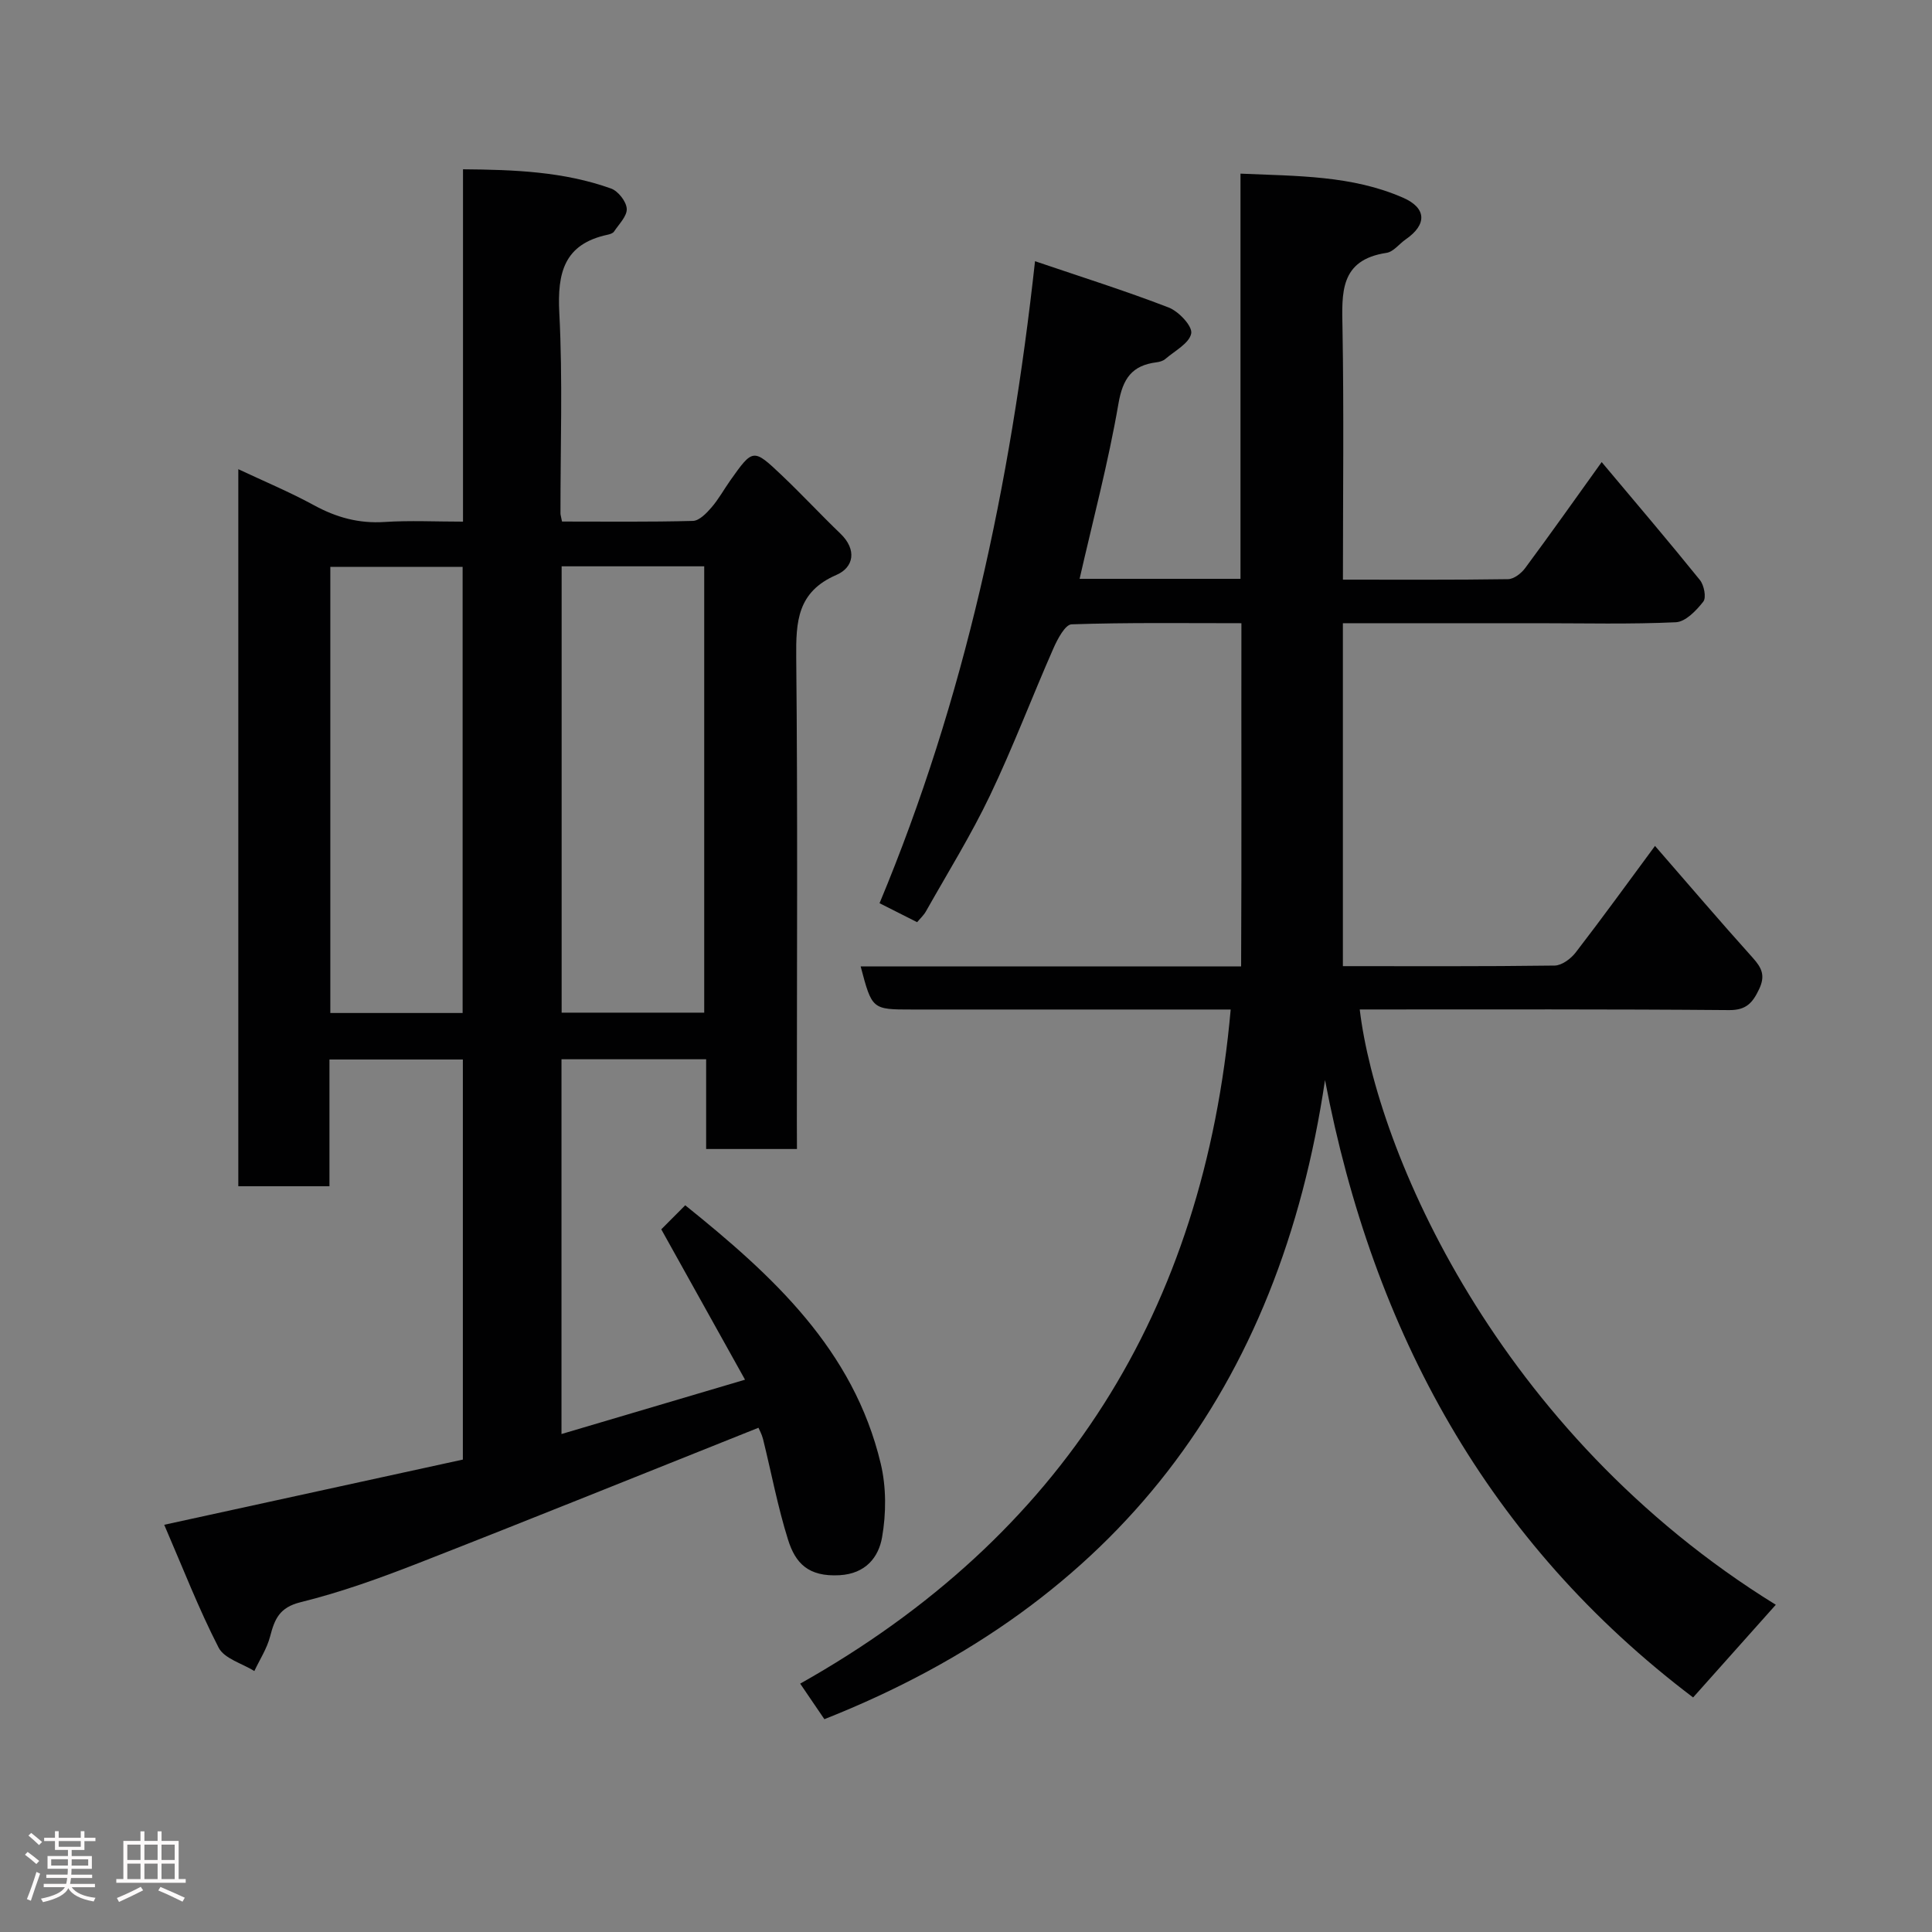 <svg enable-background="new 0 0 400 400" viewBox="0 0 400 400" xmlns="http://www.w3.org/2000/svg"><rect x="0" y="0" width="400" height="400" fill="#808080" stroke="none"/><path d="m5.17 384 .55-.58c.85.61 1.65 1.24 2.4 1.87l-.59.64c-.83-.73-1.62-1.38-2.36-1.93m1.22 9.53-.82-.34c.71-1.76 1.37-3.64 1.98-5.63.24.13.5.25.76.36-.6 1.67-1.24 3.54-1.92 5.61m-.5-13.5.57-.54c.56.44 1.31 1.06 2.26 1.87l-.64.64c-.68-.66-1.41-1.32-2.19-1.97m3.25.46h2.24v-1.36h.77v1.36h4.57v-1.36h.76v1.36h2.28v.69h-2.28v1.84h-2.64v1.26h4.18v2.64h-4.21c0 .45-.02.86-.05 1.21h4.32v.69h-4.38c-.04.34-.1.75-.19 1.22h5.15v.69h-4.82c.87 1.19 2.51 1.92 4.93 2.19-.17.31-.3.57-.37.76-2.77-.49-4.52-1.41-5.26-2.76-.56 1.26-2.3 2.23-5.24 2.9-.12-.24-.26-.48-.43-.72 2.73-.55 4.38-1.34 4.96-2.38h-4.38v-.69h4.65c.1-.38.17-.79.21-1.22h-4.32v-.69h4.4c.03-.34.05-.75.05-1.21h-4.2v-2.64h4.23v-1.26h-2.69v-1.84h-2.24zm1.46 4.46v1.29h3.45c.01-.4.02-.57.01-.53v-.32-.45h-3.46zm1.55-2.59h4.57v-1.19h-4.57zm6.11 2.59h-3.42v.77c-.02.19-.01.37-.02.53h3.44z" fill="#fcfafa"/><path d="m32.63 379.16h.82v1.98h3.54v7.89h1.46v.78h-14.37v-.78h1.46v-7.89h3.54v-1.98h.82v1.98h2.73zm-3.49 11.48.5.73c-1.61.82-3.28 1.63-5 2.41-.13-.27-.28-.55-.44-.82 1.75-.72 3.4-1.49 4.94-2.32m-2.78-5.55h2.73v-3.18h-2.73zm0 3.95h2.73v-3.2h-2.73zm3.54-3.95h2.73v-3.18h-2.73zm0 3.95h2.73v-3.2h-2.73zm7.89 4.68c-1.84-.92-3.51-1.7-5.02-2.32l.45-.73c1.89.8 3.57 1.55 5.04 2.23zm-1.62-11.81h-2.73v3.18h2.73zm-2.73 7.13h2.73v-3.2h-2.73z" fill="#fcfafa"/><g fill="#010102"><path d="m170.68 355.94c-1.52-2.24-3.07-4.51-5.01-7.36 54.3-30.55 83.59-77.21 89.13-139.57-1.89 0-3.68 0-5.47 0-20.16 0-40.33 0-60.49 0-8.29 0-8.29 0-10.65-8.92h78.77c.12-23.79.02-47.12.06-71.06-11.96 0-23.57-.16-35.16.23-1.32.04-2.91 3.04-3.75 4.95-4.46 10.13-8.38 20.52-13.15 30.5-3.93 8.22-8.77 16.02-13.25 23.97-.48.85-1.25 1.54-1.83 2.25-2.66-1.34-4.97-2.51-7.78-3.93 17.66-42.32 27.11-86.57 32.19-132.92 9.65 3.28 18.78 6.15 27.68 9.59 2.07.8 4.94 3.86 4.66 5.36-.38 2.04-3.41 3.61-5.37 5.3-.46.4-1.19.6-1.81.68-5.09.64-6.99 3.35-7.89 8.58-2.09 12.14-5.27 24.09-8.04 36.25h33.31c0-27.75 0-55.47 0-83.89 11.8.52 23.08.35 33.67 4.99 4.88 2.13 4.97 5.56.55 8.61-1.35.93-2.54 2.58-3.98 2.8-9.77 1.47-9.25 8.35-9.12 15.7.3 17.12.09 34.26.09 51.96 11.65 0 22.92.07 34.19-.1 1.21-.02 2.73-1.2 3.53-2.28 5.24-7.07 10.33-14.26 15.85-21.96 6.96 8.3 13.76 16.27 20.34 24.42.86 1.07 1.36 3.63.7 4.47-1.44 1.84-3.68 4.18-5.68 4.27-9.48.44-18.99.2-28.49.2-13.29 0-26.59 0-40.45 0v71c14.23 0 29.04.08 43.84-.12 1.49-.02 3.36-1.41 4.36-2.71 5.56-7.21 10.9-14.59 16.42-22.06 6.8 7.81 13.42 15.58 20.24 23.16 1.89 2.1 2.65 3.71 1.3 6.53-1.35 2.84-2.69 4.32-6.17 4.3-24.69-.21-49.36-.13-74.02-.13-.81 0-1.63 0-2.48 0 3.44 28.95 28.24 87.49 86.14 123.25-5.76 6.46-11.52 12.92-17.12 19.19-42.42-32.11-66.25-75.59-76.21-127.83-9.43 63.72-43.04 108.36-103.65 132.33z"/><path d="m165 237.89c-6.62 0-12.44 0-18.8 0 0-6.15 0-12.21 0-18.58-10.26 0-19.98 0-29.95 0v77.59c12.54-3.71 24.95-7.39 38-11.25-5.85-10.5-11.54-20.72-17.34-31.13 1.56-1.56 3.07-3.09 4.96-4.98 18.11 14.56 34.84 29.87 40.47 53.46 1.17 4.88 1.15 10.35.28 15.3-.72 4.1-3.38 7.52-8.79 7.83-6.47.36-9.15-2.47-10.68-7.37-2.14-6.81-3.45-13.87-5.17-20.81-.26-1.03-.8-1.99-.95-2.35-23.69 9.45-46.91 18.85-70.25 27.97-8.03 3.14-16.2 6.09-24.55 8.15-4.41 1.09-5.37 3.52-6.31 7.1-.65 2.5-2.14 4.77-3.26 7.15-2.54-1.58-6.23-2.57-7.4-4.85-4.13-8.04-7.41-16.52-11.26-25.43 21.27-4.64 41.53-9.07 61.83-13.5 0-27.9 0-55.19 0-82.83-9.14 0-18.19 0-27.62 0v26.24c-6.41 0-12.46 0-18.87 0 0-49.12 0-98.36 0-148.46 5.34 2.51 10.65 4.73 15.68 7.47 4.63 2.53 9.29 3.81 14.61 3.46 5.27-.34 10.58-.07 16.23-.07 0-24.39 0-48.32 0-72.95 10.65.08 20.86.48 30.65 3.98 1.47.53 3.16 2.68 3.25 4.18.1 1.52-1.61 3.19-2.63 4.73-.23.35-.83.55-1.3.65-9.04 1.92-10.47 7.87-10.03 16.22.72 13.79.22 27.65.24 41.48 0 .32.12.64.32 1.69 8.93 0 18.02.11 27.1-.13 1.32-.04 2.81-1.59 3.83-2.77 1.48-1.71 2.59-3.74 3.9-5.6 4.69-6.62 4.76-6.68 10.63-1.11 4.16 3.94 8.06 8.15 12.19 12.12 3.45 3.32 2.76 6.99-.84 8.54-8.09 3.5-8.39 9.63-8.32 17.1.32 31.99.13 63.98.13 95.97.02 1.8.02 3.6.02 5.79zm-19.2-120.64c-10.15 0-19.74 0-29.52 0v92.41h29.52c0-30.92 0-61.5 0-92.41zm-50.02.11c-9.43 0-18.48 0-27.39 0v92.37h27.39c0-30.85 0-61.42 0-92.37z"/></g></svg>